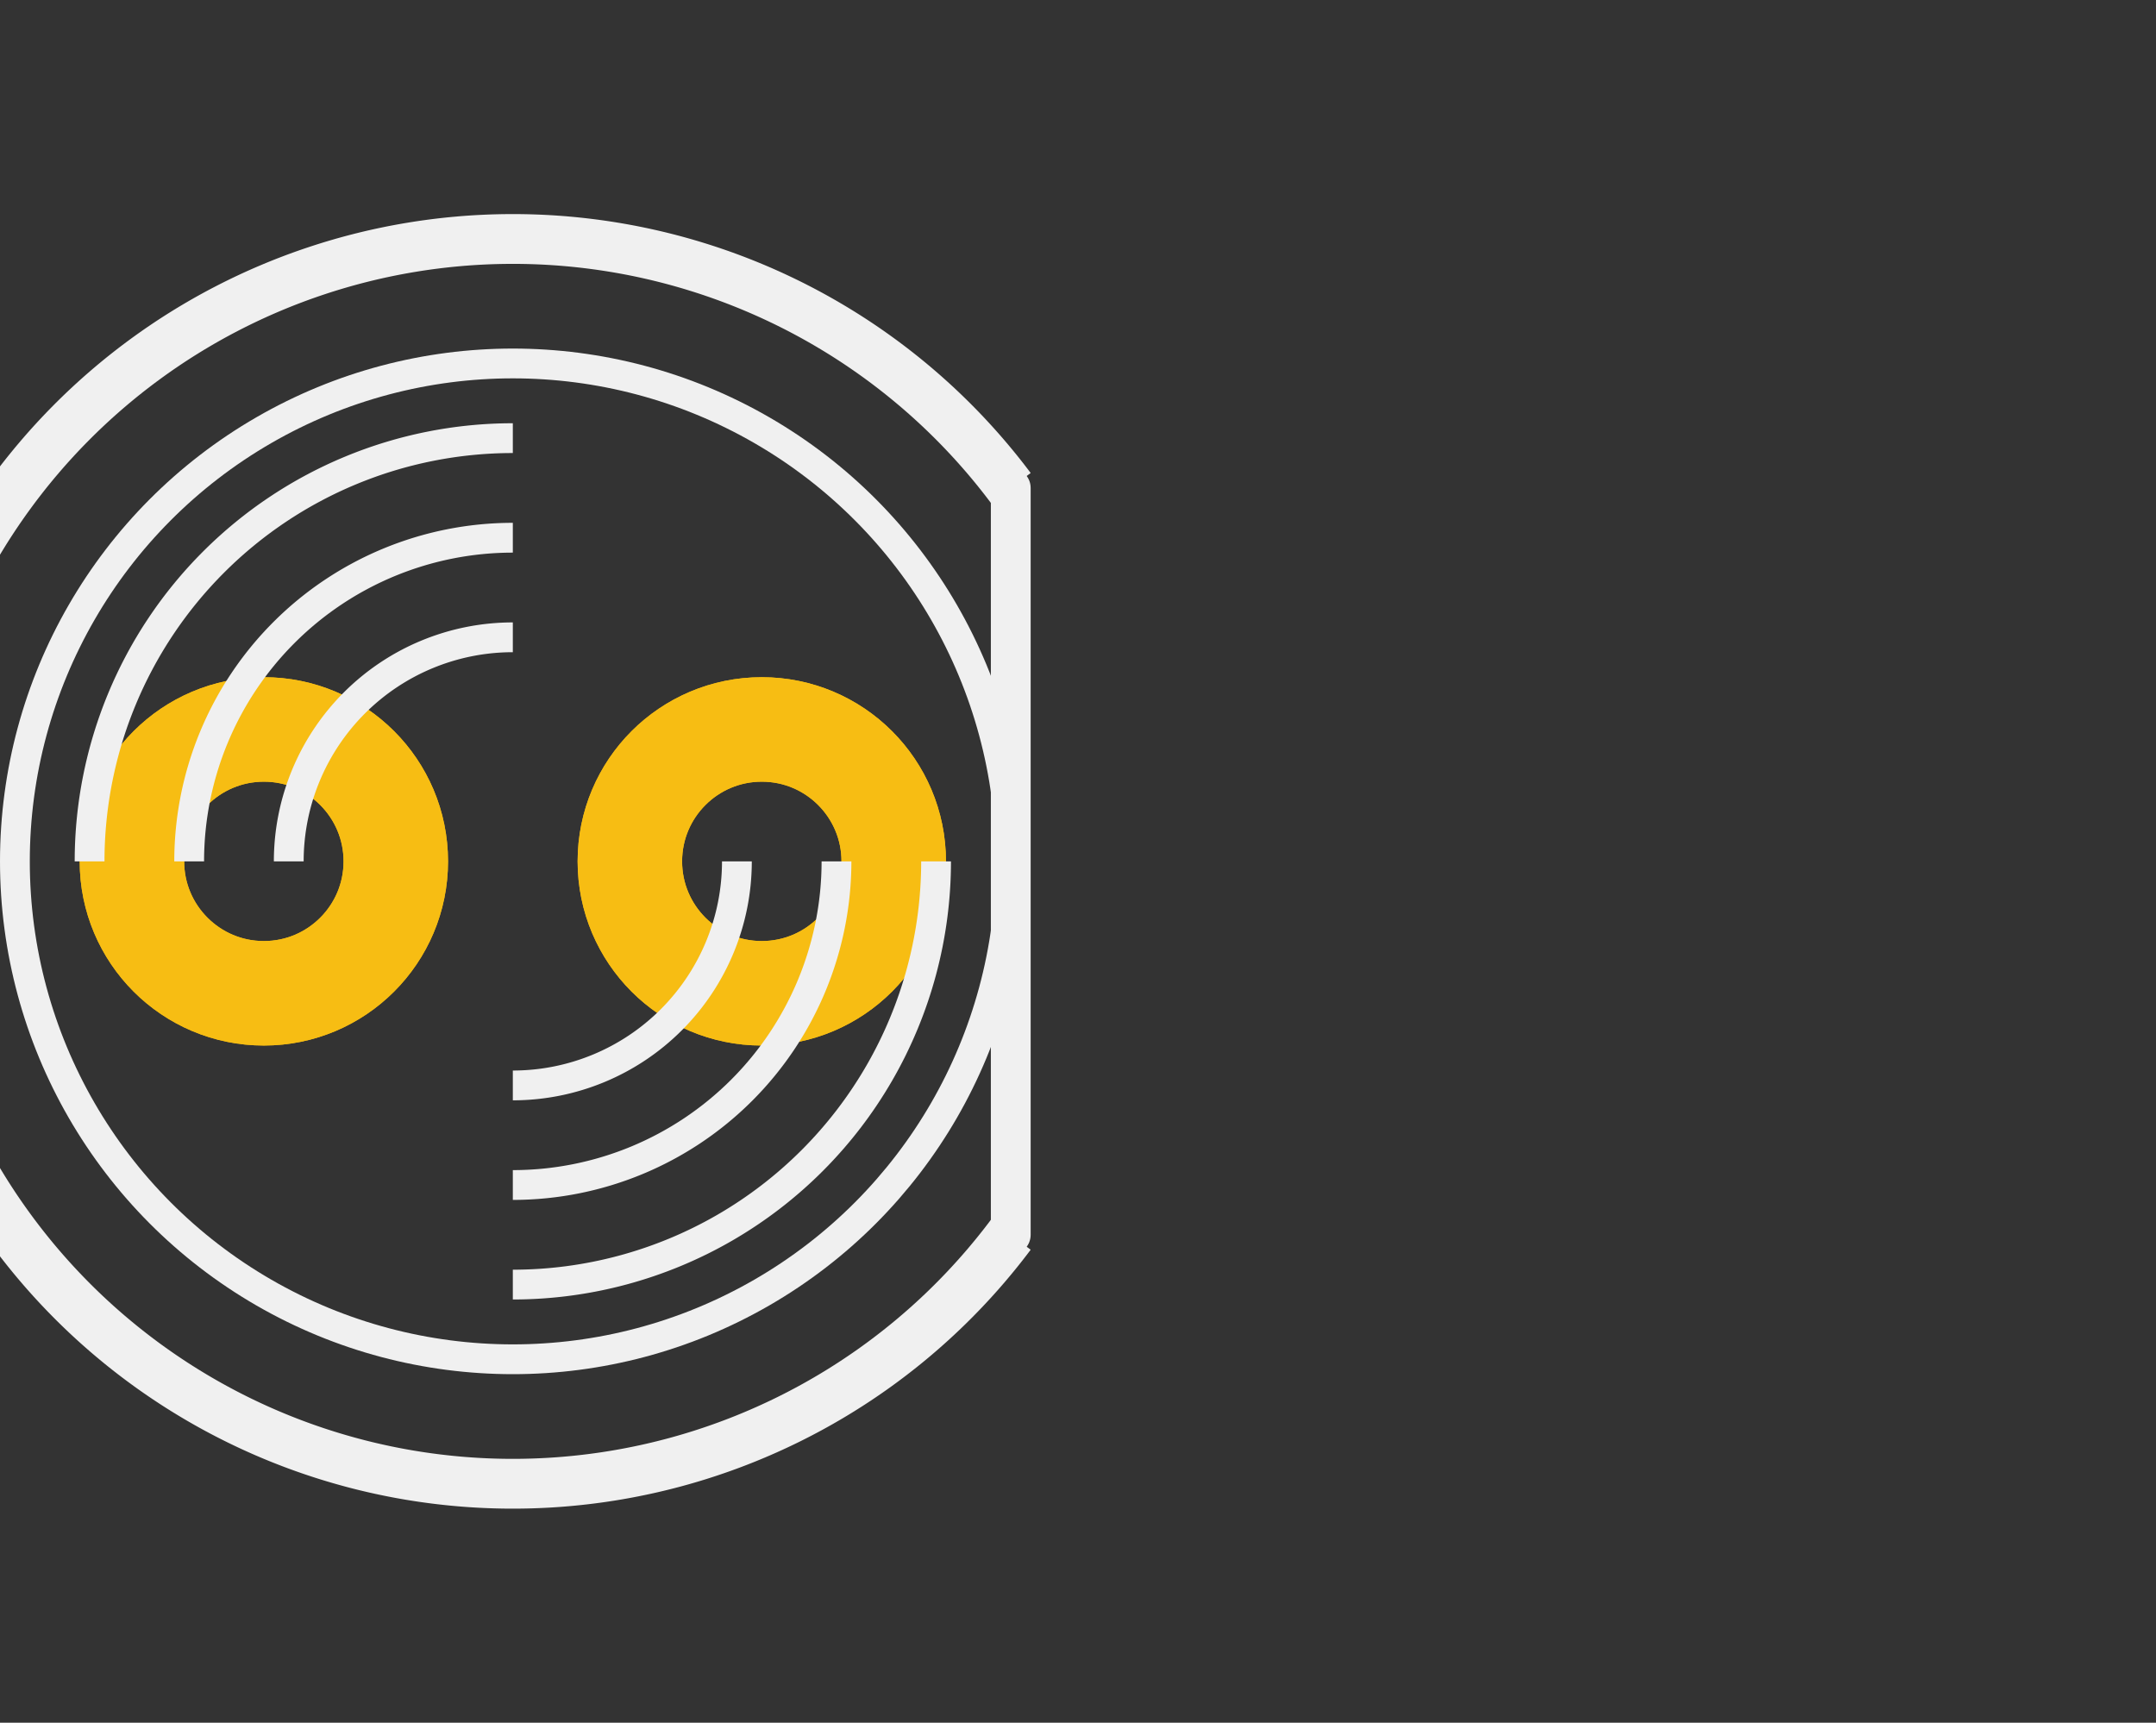 <?xml version='1.0' encoding='UTF-8' standalone='no'?>
<!-- Created with Fritzing (http://www.fritzing.org/) -->
<svg xmlns:svg='http://www.w3.org/2000/svg' xmlns='http://www.w3.org/2000/svg' version='1.2' baseProfile='tiny' x='0in' y='0in' width='0.433in' height='0.346in' viewBox='0 0 10.998 8.788' >
<rect x="0" y="0" width="10.998" height="8.788" fill="#333333" stroke="none"/>
<g id='copper1'>
<circle id='connector0pin' connectorname='A' cx='1.346' cy='4.394' r='0.673' stroke='#F7BD13' stroke-width='0.533' fill='none' />
<circle id='connector1pin' connectorname='K' cx='3.886' cy='4.394' r='0.673' stroke='#F7BD13' stroke-width='0.533' fill='none' />
<g id='copper0'>
<circle id='connector0pin' connectorname='A' cx='1.346' cy='4.394' r='0.673' stroke='#F7BD13' stroke-width='0.533' fill='none' />
<circle id='connector1pin' connectorname='K' cx='3.886' cy='4.394' r='0.673' stroke='#F7BD13' stroke-width='0.533' fill='none' />
</g>
</g>
<g id='silkscreen'>
<line x1='5.156' y1='6.299' x2='5.156' y2='2.489' stroke='#f0f0f0' stroke-width='0.203' stroke-linecap='round'/>
<path fill='none' d='M5.156,6.299 A3.175,3.175 0 1 1 5.156,2.489' stroke-width='0.254' stroke='#f0f0f0' />
<path fill='none' d='M1.473,4.394 A1.143,1.143 0 0 1 2.616,3.251' stroke-width='0.152' stroke='#f0f0f0' />
<path fill='none' d='M2.616,5.537 A1.143,1.143 0 0 0 3.759,4.394' stroke-width='0.152' stroke='#f0f0f0' />
<path fill='none' d='M0.965,4.394 A1.651,1.651 0 0 1 2.616,2.743' stroke-width='0.152' stroke='#f0f0f0' />
<path fill='none' d='M2.616,6.045 A1.651,1.651 0 0 0 4.267,4.394' stroke-width='0.152' stroke='#f0f0f0' />
<path fill='none' d='M0.457,4.394 A2.159,2.159 0 0 1 2.616,2.235' stroke-width='0.152' stroke='#f0f0f0' />
<path fill='none' d='M2.616,6.553 A2.159,2.159 0 0 0 4.775,4.394' stroke-width='0.152' stroke='#f0f0f0' />
<circle cx='2.616' cy='4.394' r='2.54' stroke='#f0f0f0' stroke-width='0.152' fill='none' />
</g>
</svg>